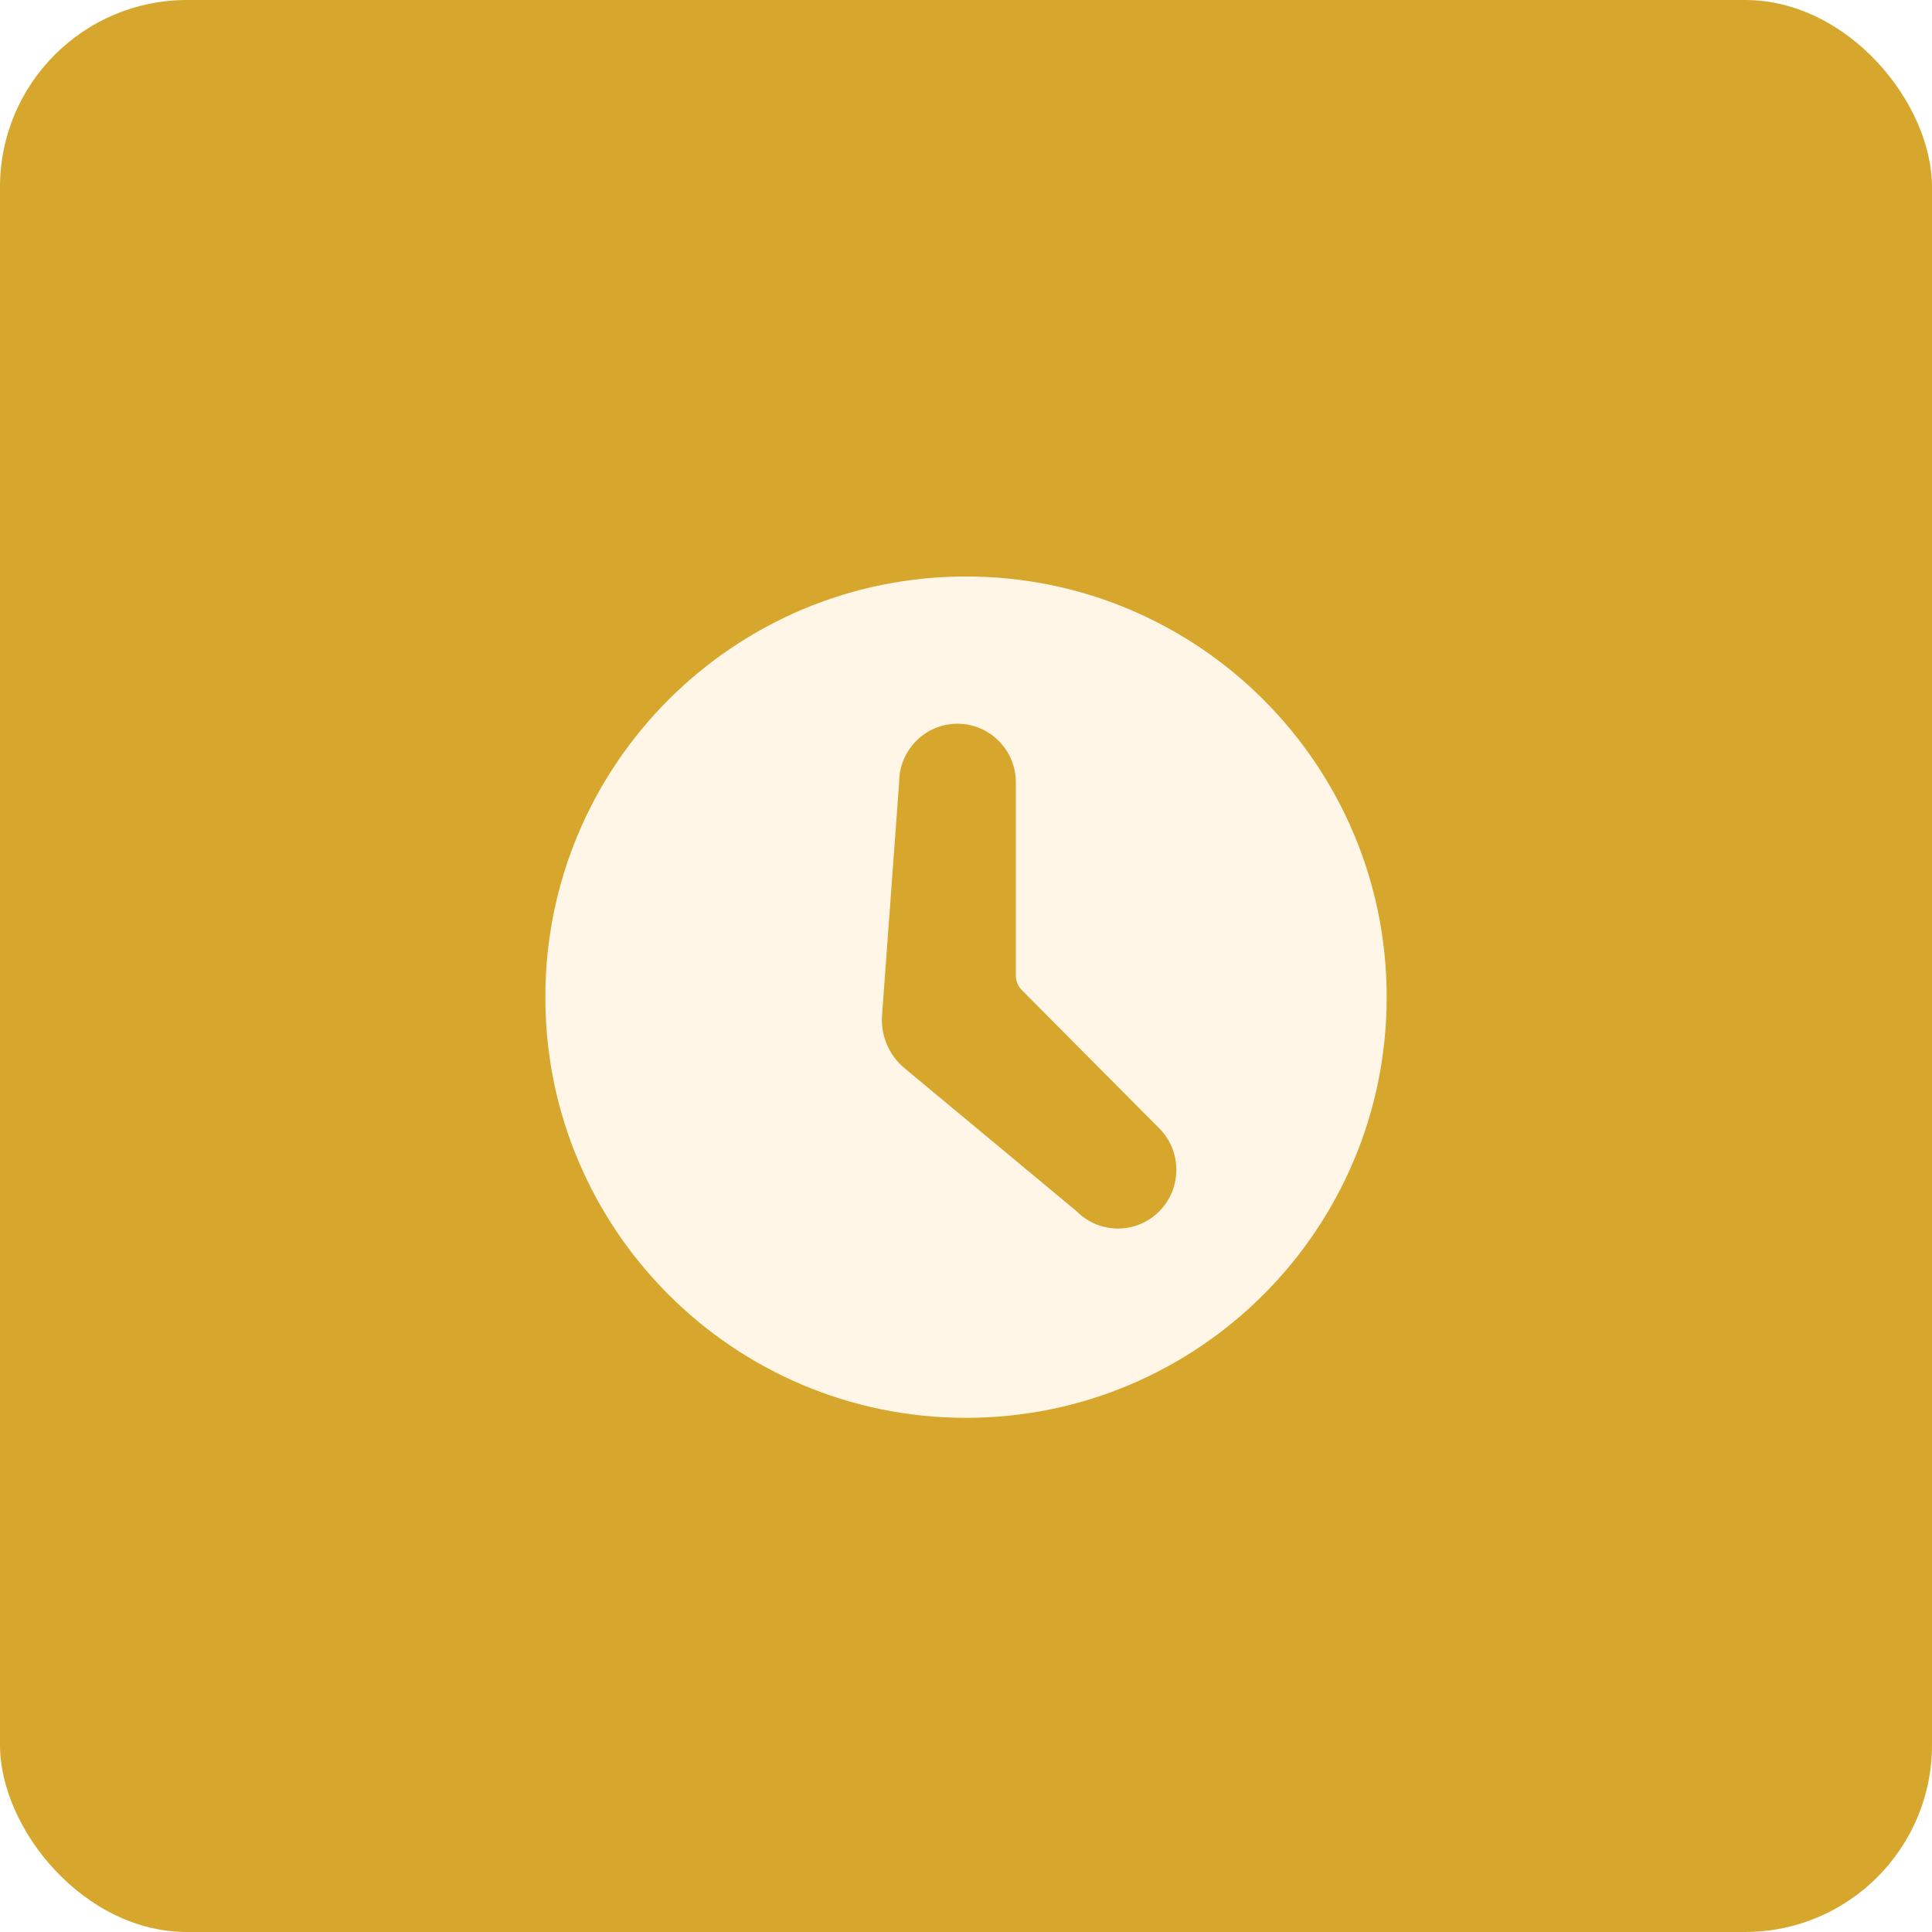<svg width="124" height="124" viewBox="0 0 124 124" fill="none" xmlns="http://www.w3.org/2000/svg">
<rect width="124" height="124" rx="12" fill="#D7A72D"/>
<g filter="url(#filter0_d_2667_113628)">
<path fill-rule="evenodd" clip-rule="evenodd" d="M62 89C76.912 89 89 76.912 89 62C89 47.088 76.912 35 62 35C47.088 35 35 47.088 35 62C35 76.912 47.088 89 62 89ZM65.199 48.218C65.199 46.137 63.522 44.45 61.453 44.45C59.385 44.45 57.708 46.137 57.708 48.218L56.611 63.166C56.516 64.464 57.055 65.729 58.061 66.565L69.106 75.747C70.568 77.218 72.94 77.218 74.403 75.747C75.866 74.275 75.866 71.89 74.403 70.419L65.591 61.556C65.34 61.303 65.199 60.963 65.199 60.608V48.218Z" fill="#FFF6E8"/>
</g>
<defs>
<filter id="filter0_d_2667_113628" x="35" y="35" width="54" height="56" filterUnits="userSpaceOnUse" color-interpolation-filters="sRGB">
<feFlood flood-opacity="0" result="BackgroundImageFix"/>
<feColorMatrix in="SourceAlpha" type="matrix" values="0 0 0 0 0 0 0 0 0 0 0 0 0 0 0 0 0 0 127 0" result="hardAlpha"/>
<feOffset dy="2"/>
<feComposite in2="hardAlpha" operator="out"/>
<feColorMatrix type="matrix" values="0 0 0 0 0.702 0 0 0 0 0.549 0 0 0 0 0.169 0 0 0 1 0"/>
<feBlend mode="normal" in2="BackgroundImageFix" result="effect1_dropShadow_2667_113628"/>
<feBlend mode="normal" in="SourceGraphic" in2="effect1_dropShadow_2667_113628" result="shape"/>
</filter>
</defs>
</svg>
